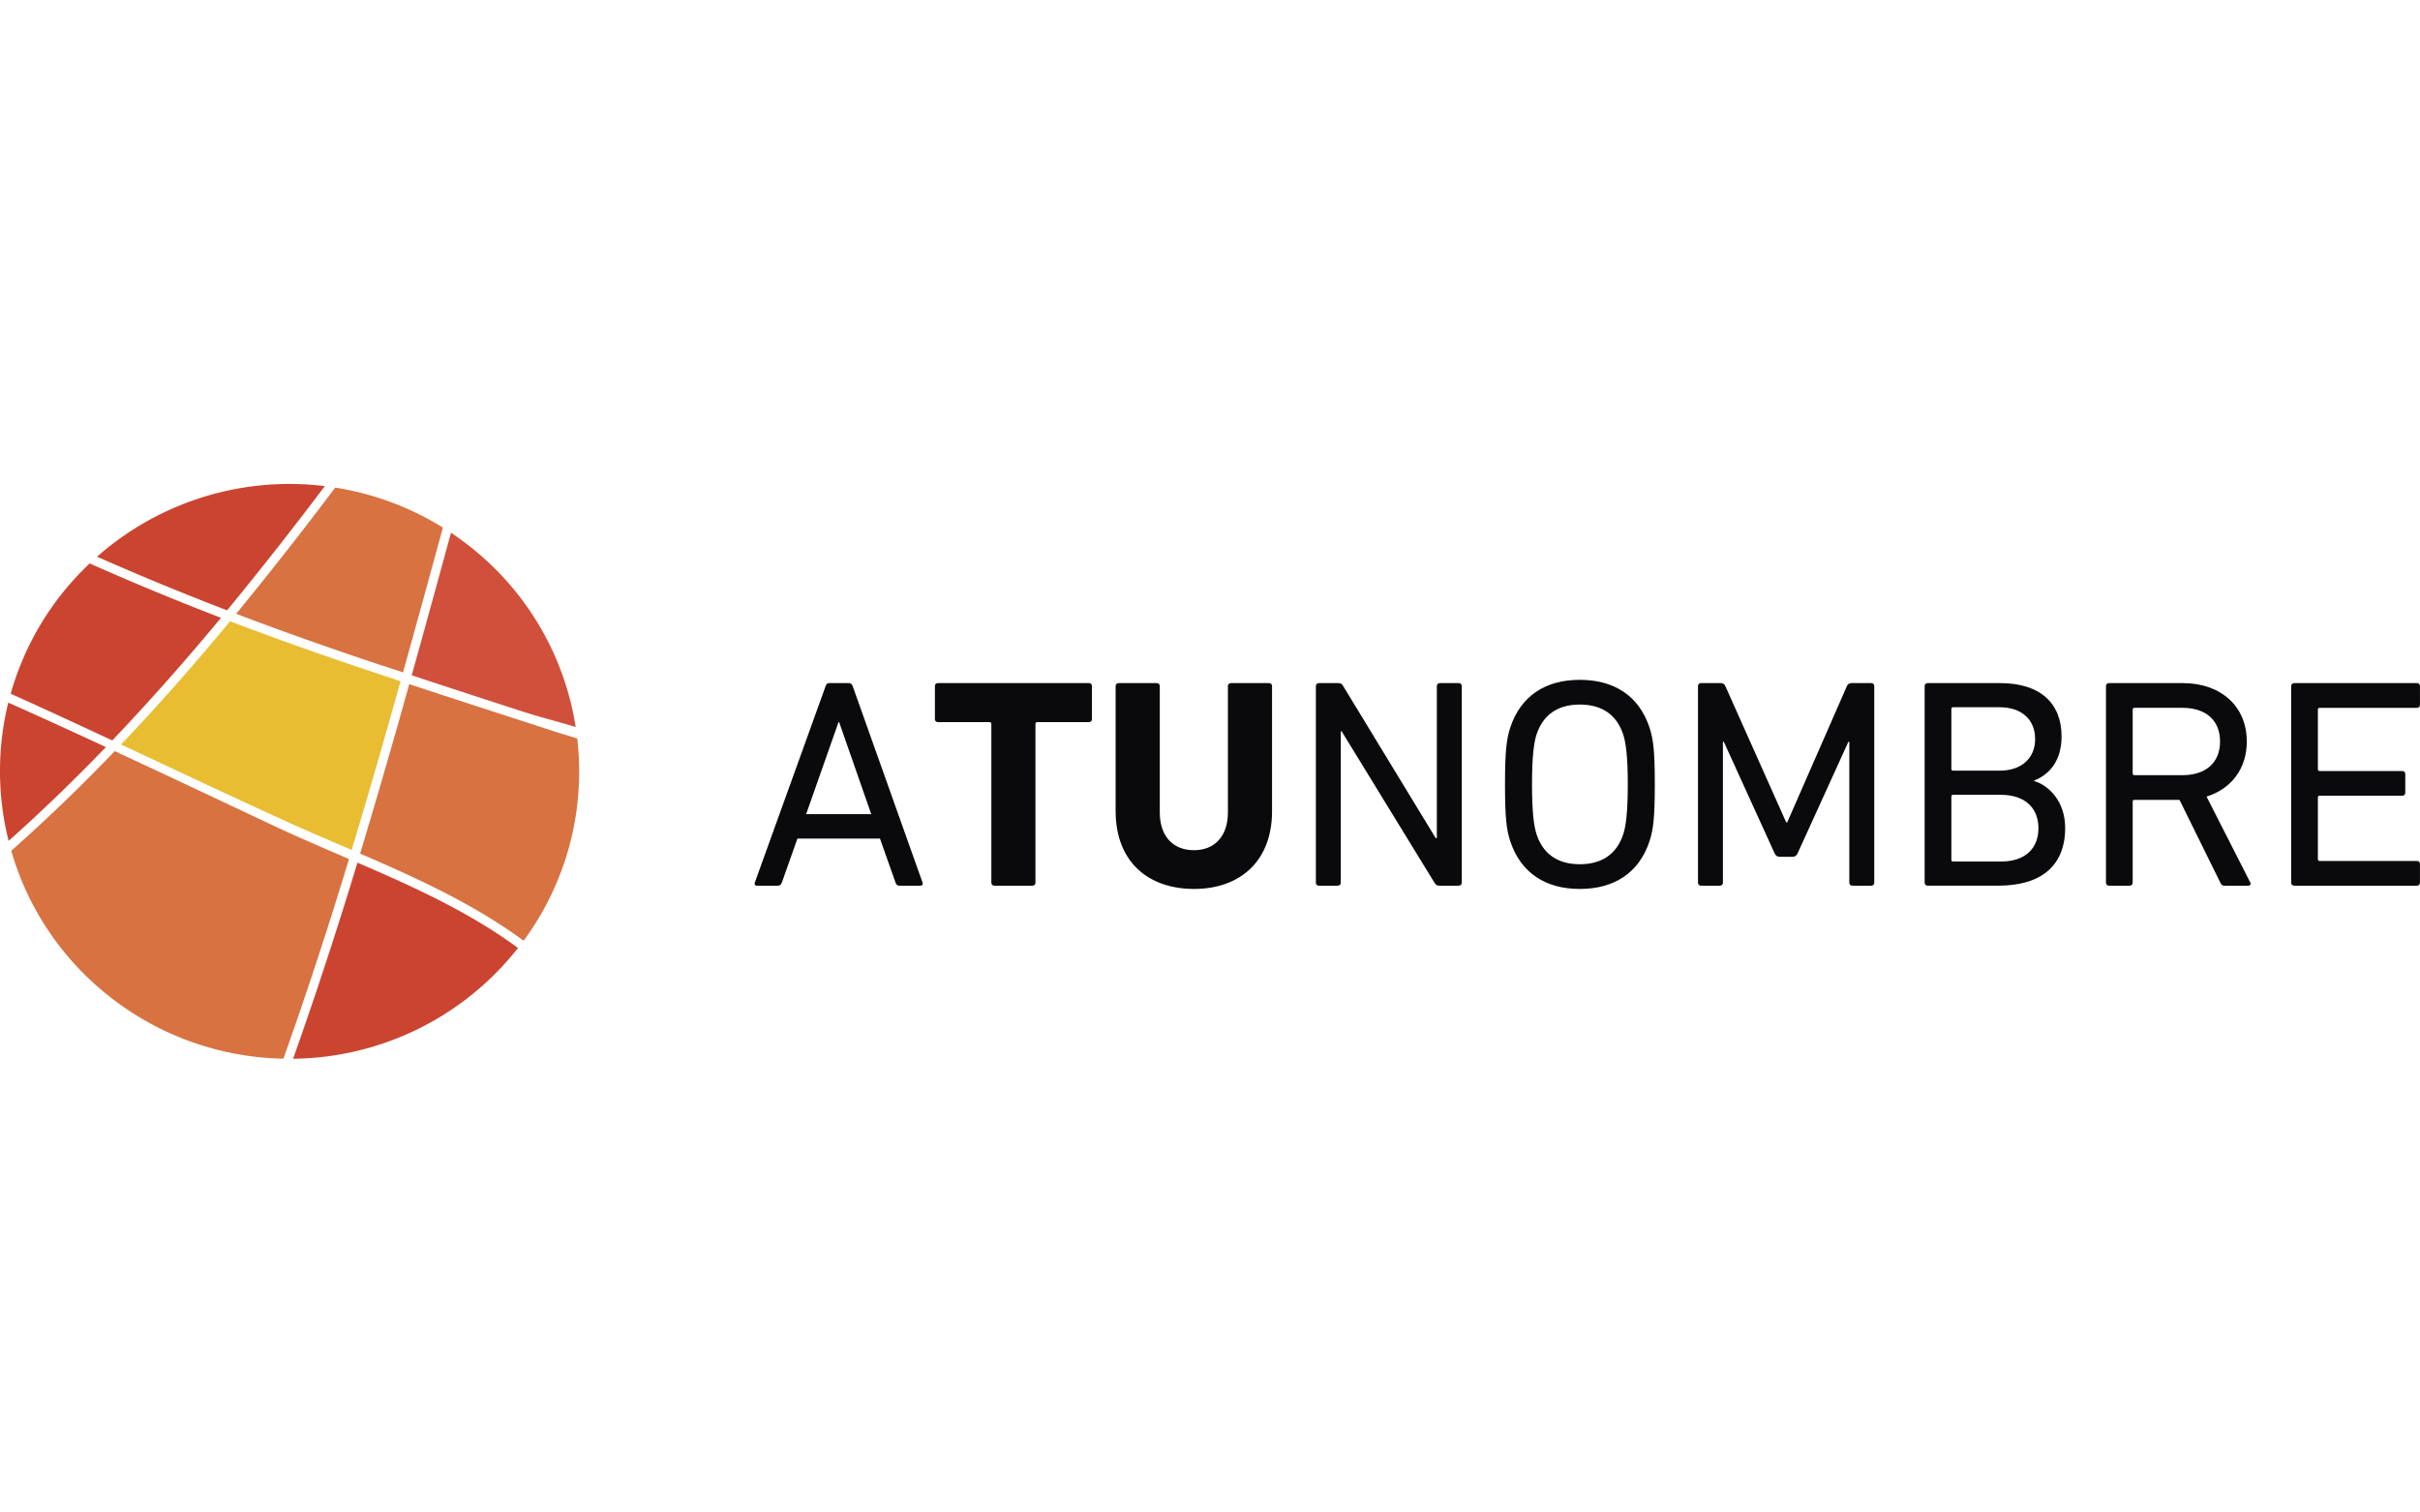 <svg width="80" height="50" xmlns="http://www.w3.org/2000/svg">
    <defs>
        <filter color-interpolation-filters="auto" id="a">
            <feColorMatrix in="SourceGraphic" values="0 0 0 0 1 0 0 0 0 1 0 0 0 0 1 0 0 0 1 0"/>
        </filter>
    </defs>
    <g filter="url(#a)" fill="none" fill-rule="evenodd">
        <path d="m28.802 26.915-1.062-3.043h-.02l-1.071 3.043h2.153zm-1.508-4.235c.02-.059.05-.098.119-.098h.645c.07 0 .11.04.129.098l2.312 6.5c.02.06-.01.099-.07.099h-.694c-.07 0-.109-.03-.129-.099l-.516-1.457h-2.73l-.515 1.457c-.03.07-.07.099-.13.099h-.694c-.06 0-.09-.04-.07-.099l2.343-6.5zM32.871 29.279c-.06 0-.099-.04-.099-.099v-5.249c0-.04-.02-.059-.06-.059h-1.707c-.06 0-.099-.04-.099-.098V22.68c0-.059.04-.098.1-.098h4.991c.06 0 .1.04.1.098v1.094c0 .059-.04.098-.1.098H34.29c-.04 0-.06.02-.06.06v5.248c0 .06-.039.099-.099.099h-1.26M36.88 26.817V22.68c0-.059.04-.098.1-.098h1.26c.06 0 .1.04.1.098v4.176c0 .798.446 1.25 1.13 1.25.675 0 1.122-.452 1.122-1.25V22.68c0-.059.04-.098.1-.098h1.26c.06 0 .099.04.099.098v4.137c0 1.664-1.072 2.57-2.58 2.57-1.519 0-2.59-.906-2.59-2.57M43.5 22.68c0-.059.04-.098.099-.098h.635c.08 0 .13.02.169.098l3.056 5.023h.04V22.68c0-.059.04-.098.1-.098h.625c.06 0 .099.04.099.098v6.5c0 .06-.04.099-.1.099h-.635c-.07 0-.129-.02-.168-.099l-3.067-5.003h-.03v5.003c0 .06-.04.099-.099.099H43.6c-.06 0-.1-.04-.1-.099v-6.5M53.662 27.575c.08-.246.149-.68.149-1.645s-.07-1.398-.15-1.644c-.208-.64-.684-.995-1.438-.995-.745 0-1.221.355-1.43.995-.079.246-.148.68-.148 1.644 0 .966.07 1.399.149 1.645.208.64.684.995 1.429.995.754 0 1.23-.355 1.439-.995zm-3.732.246c-.129-.384-.178-.788-.178-1.89 0-1.104.05-1.507.178-1.892.348-1.034 1.161-1.565 2.293-1.565 1.141 0 1.955.531 2.302 1.565.13.385.179.788.179 1.891s-.05 1.507-.179 1.891c-.347 1.034-1.16 1.566-2.302 1.566-1.132 0-1.945-.532-2.293-1.566zM56.133 22.68c0-.059.04-.098.099-.098h.645c.08 0 .129.03.159.098l2.014 4.51h.03l1.975-4.51c.03-.069.08-.098.159-.098h.645c.06 0 .1.04.1.098v6.5c0 .06-.04.099-.1.099h-.625c-.06 0-.1-.04-.1-.099v-4.658h-.03l-1.677 3.683c-.04.089-.089.119-.178.119h-.397c-.1 0-.149-.03-.189-.119l-1.677-3.683h-.03v4.658c0 .06-.04.099-.099.099h-.625c-.06 0-.1-.04-.1-.099v-6.5M64.568 28.481h1.578c.804 0 1.24-.433 1.24-1.103 0-.66-.436-1.103-1.24-1.103h-1.578c-.04 0-.06.02-.06.06v2.087c0 .04.02.059.06.059zm1.529-3.004c.744 0 1.18-.423 1.18-1.044 0-.64-.436-1.053-1.18-1.053h-1.529c-.04 0-.06.02-.06.059v1.98c0 .039.02.058.06.058h1.529zm-2.472-2.797c0-.059.04-.098.1-.098h2.391c1.36 0 2.035.69 2.035 1.763 0 .778-.377 1.25-.903 1.457v.02c.456.128 1.022.65 1.022 1.546 0 1.251-.794 1.91-2.203 1.91h-2.343c-.059 0-.099-.038-.099-.098v-6.5zM73.39 24.512c0-.699-.466-1.113-1.25-1.113h-1.578c-.04 0-.06.02-.06.06v2.107c0 .04.02.06.06.06h1.578c.784 0 1.25-.415 1.25-1.114zm.14 4.767c-.07 0-.1-.03-.13-.099l-1.35-2.738h-1.488c-.04 0-.06.02-.06.06v2.678c0 .06-.04.099-.099.099h-.684c-.06 0-.1-.04-.1-.099v-6.5c0-.059.04-.098.1-.098h2.441c1.26 0 2.114.768 2.114 1.93 0 .906-.516 1.566-1.33 1.822l1.439 2.827c.04.059.01.118-.06.118h-.793zM75.743 22.68c0-.059.04-.098.099-.098H79.9c.06 0 .099.04.099.098v.62c0 .06-.04.1-.1.1h-3.215c-.04 0-.06.019-.06.059v1.969c0 .04.02.06.06.06h2.73c.059 0 .099.039.099.098v.62c0 .06-.04.099-.1.099h-2.729c-.04 0-.06.02-.06.059v2.038c0 .04.02.06.06.06h3.216c.06 0 .099.039.099.098v.62c0 .06-.04.099-.1.099h-4.058c-.06 0-.1-.04-.1-.099v-6.5" fill="#0A0A0C"/>
        <path d="M10.989 21.763c-1.136-.391-2.263-.8-3.384-1.226a78.77 78.77 0 0 1-3.603 4.076c1.784.834 3.565 1.677 5.358 2.494.745.341 1.505.664 2.266.991.56-1.852 1.094-3.712 1.615-5.577-.752-.25-1.503-.5-2.252-.758" fill="#E8BD32"/>
        <path d="M11.92 21.764c.467.157.935.31 1.403.464.445-1.594.882-3.191 1.319-4.787a9.567 9.567 0 0 0-3.561-1.322 125.759 125.759 0 0 1-3.274 4.172c1.36.517 2.732 1.006 4.113 1.473M.372 28.125a9.44 9.44 0 0 0 2.793 4.437 9.578 9.578 0 0 0 6.205 2.436 146.51 146.51 0 0 0 2.167-6.601c-.852-.366-1.703-.729-2.533-1.12-1.735-.818-3.47-1.638-5.212-2.446a58.097 58.097 0 0 1-3.42 3.294M19.082 24.41c-.255-.076-.511-.15-.765-.233l-2.545-.826c-.748-.243-1.496-.488-2.243-.734a277.123 277.123 0 0 1-1.624 5.602c1.886.813 3.762 1.67 5.405 2.88a9.423 9.423 0 0 0 1.772-6.689" fill="#D87241"/>
        <path d="M7.508 20.176a123.743 123.743 0 0 0 3.23-4.106 9.614 9.614 0 0 0-7.53 2.334 92.284 92.284 0 0 0 4.3 1.772M2.965 18.626a9.443 9.443 0 0 0-2.612 4.308c1.124.504 2.242 1.023 3.359 1.544a78.484 78.484 0 0 0 3.593-4.054 91.547 91.547 0 0 1-4.34-1.798M3.501 24.697c-1.072-.497-2.147-.99-3.227-1.47a9.475 9.475 0 0 0 .011 4.571 58.08 58.08 0 0 0 3.216-3.101M11.816 28.517A147.3 147.3 0 0 1 9.69 35a9.579 9.579 0 0 0 7.434-3.662c-1.615-1.189-3.456-2.023-5.308-2.821" fill="#CB4430"/>
        <path d="M17.245 23.512c.57.185 1.183.339 1.786.521a9.44 9.44 0 0 0-3.052-5.595 9.834 9.834 0 0 0-1.07-.826c-.43 1.571-.86 3.143-1.299 4.712 1.21.4 2.422.795 3.635 1.188" fill="#D1503B"/>
    </g>
</svg>
